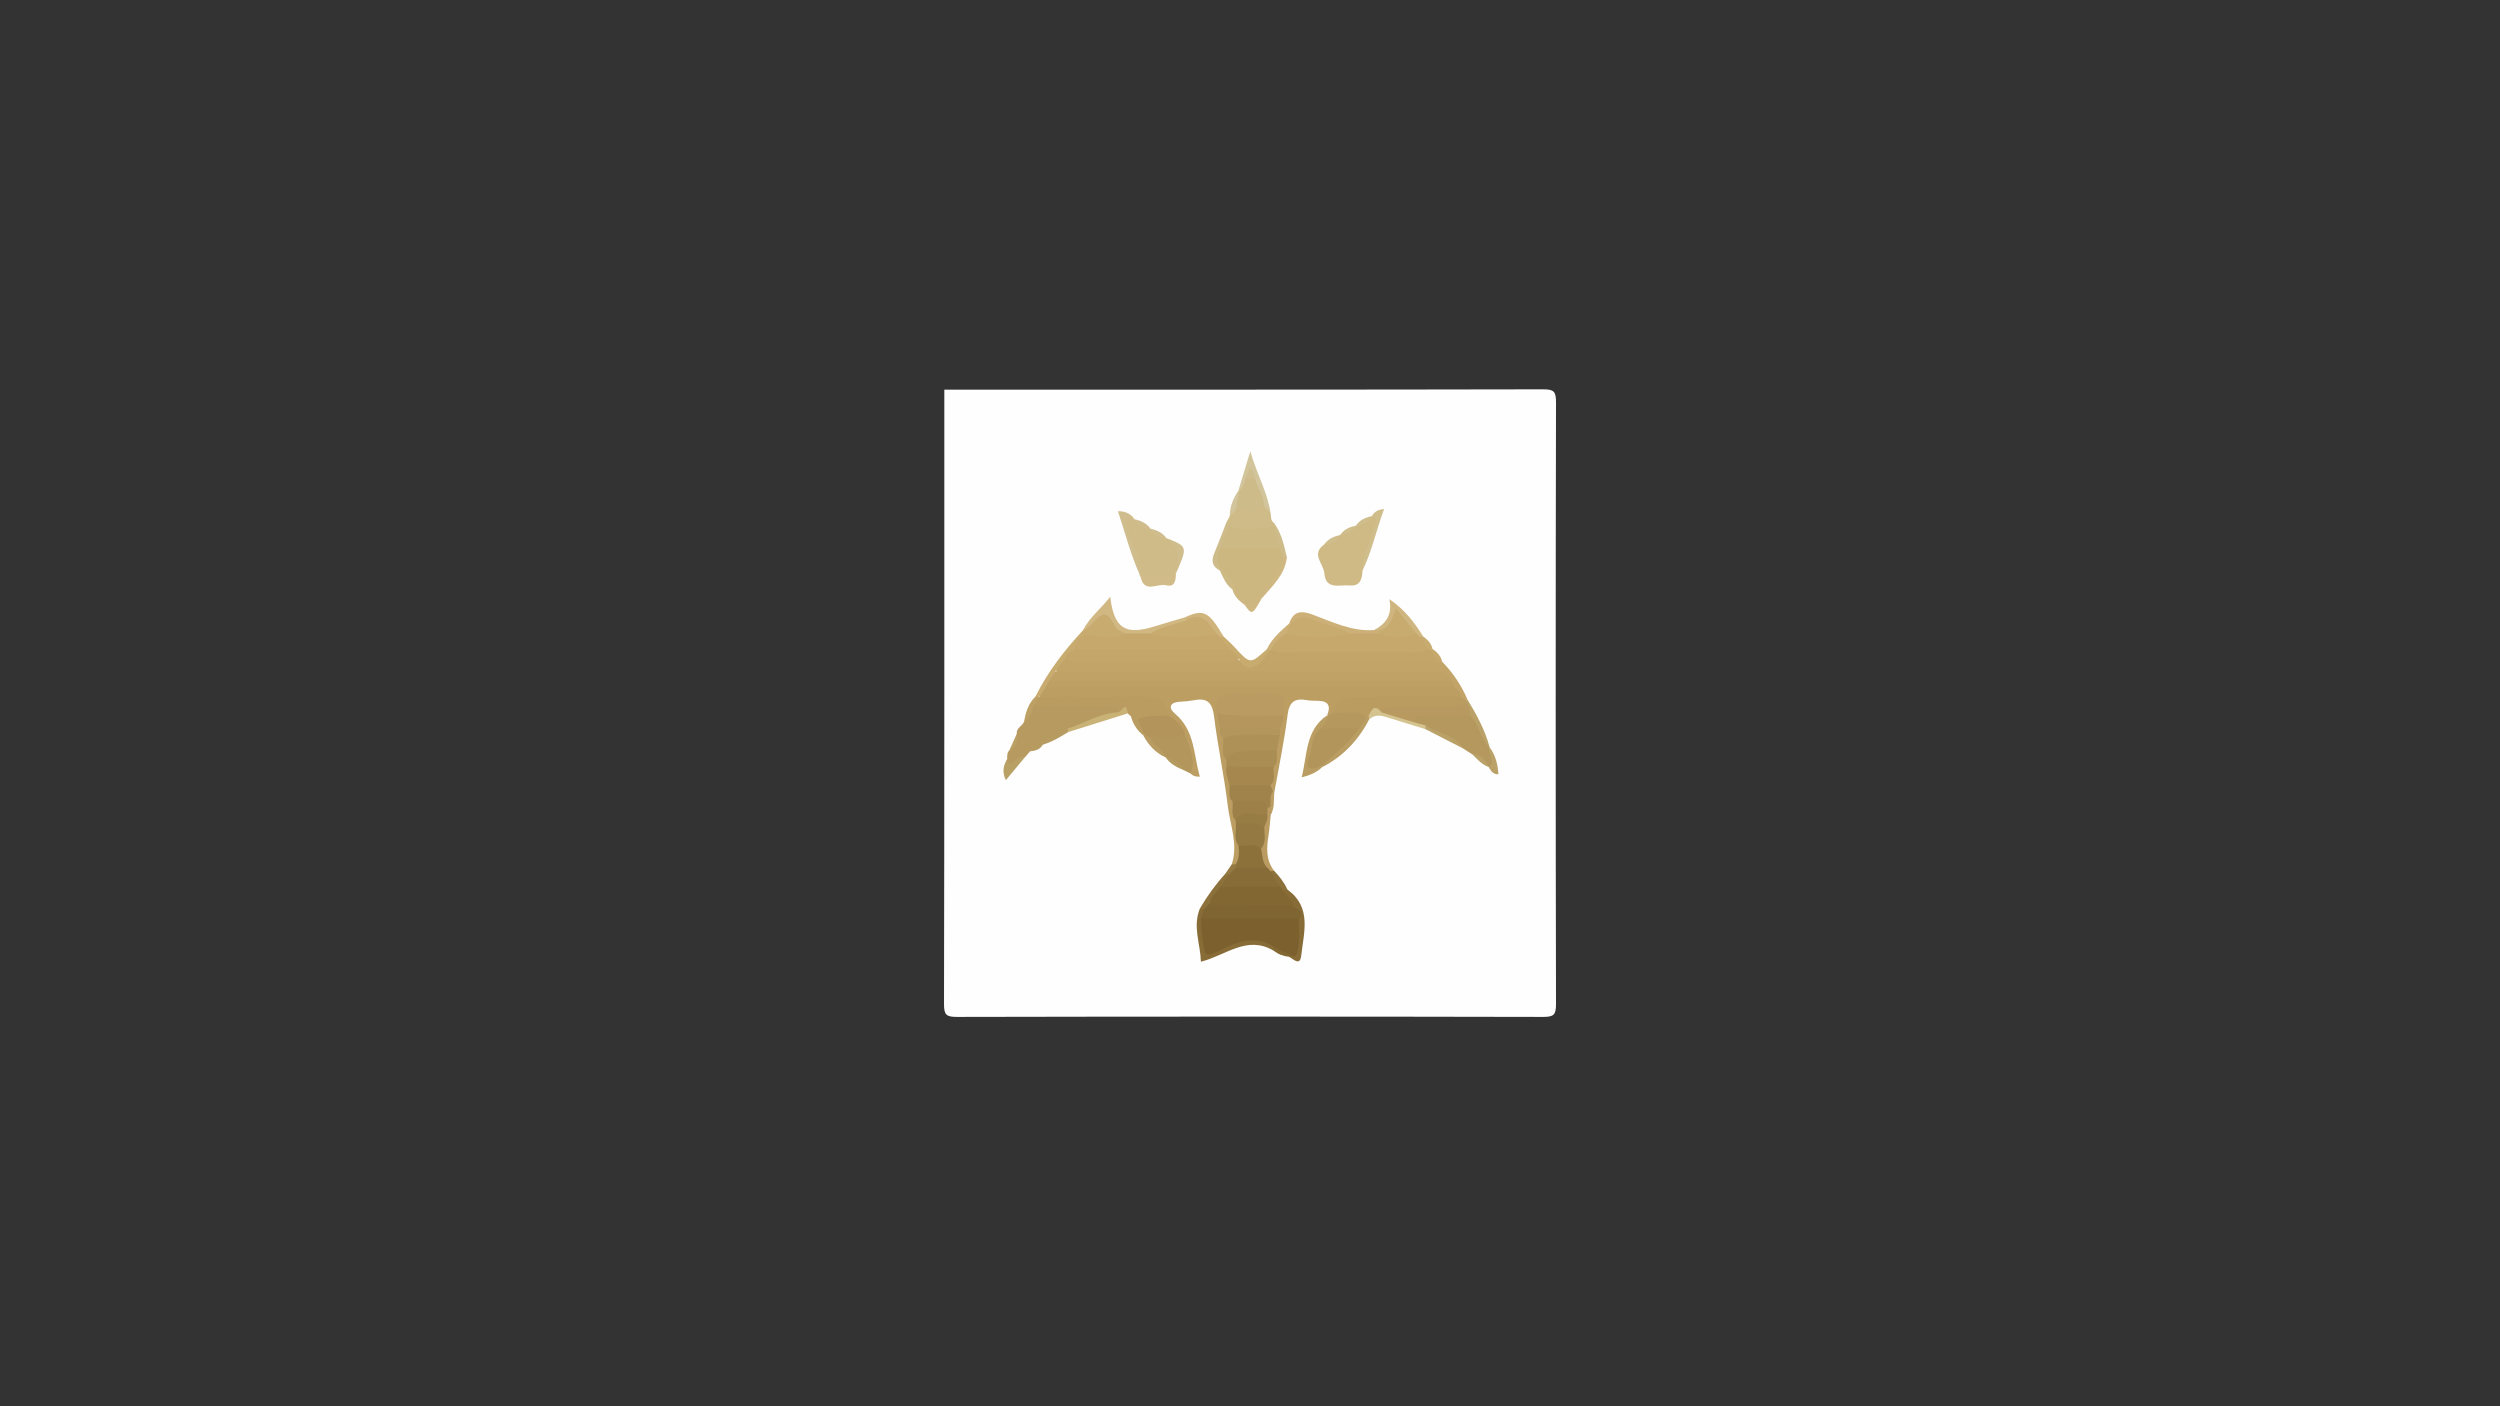 <?xml version="1.0" encoding="utf-8"?>
<!-- Generator: Adobe Illustrator 25.2.1, SVG Export Plug-In . SVG Version: 6.00 Build 0)  -->
<svg version="1.1" id="Layer_1" xmlns="http://www.w3.org/2000/svg" xmlns:xlink="http://www.w3.org/1999/xlink" x="0px" y="0px"
	 viewBox="0 0 1920 1080" enable-background="new 0 0 1920 1080" xml:space="preserve">
<rect x="0" y="0" width="1920" height="1080" fill="#333333" stroke="none"/>
<g>
	<g>
		<path fill="#FEFEFE" d="M725.24,299.24c153.27,0,306.53,0.09,459.8-0.24c8.33-0.02,9.98,1.63,9.97,9.96
			c-0.32,154.02-0.32,308.05,0,462.07c0.02,8.33-1.63,9.98-9.97,9.96c-150.02-0.32-300.04-0.32-450.07,0
			c-8.33,0.02-9.98-1.63-9.97-9.96C725.32,613.77,725.24,456.5,725.24,299.24z"/>
		<path fill="#BC9E63" d="M946.02,663.69c5.04-15.4-1.35-30.13-3.12-45.02c-2.7-22.78-7.64-45.29-10.45-68.07
			c-1.25-10.1-4.52-14.87-15.04-12.9c-3.55,0.67-7.19,1.06-10.8,1.21c-8,0.32-9.91,4.41-4.1,9.3
			c15.31,12.87,14.08,31.49,18.98,48.26c-3.22,0.17-5.42-0.59-7.22-2.43c-1.31-9.73-3.14-19.34-6.69-28.55
			c-2.4-7.3-9.24-11.18-13.28-17.23c-3.6-7.59-10-9.57-17.84-9.55c-20.44,0.05-40.88,0.06-61.32-0.06
			c-5.54-0.03-11.31,0.76-16.25-2.9c-1.51-5.42,1.07-8.54,5.85-10.44c3.56-1.04,7.22-0.89,10.85-0.89c96.3-0.04,192.6-0.03,288.89,0
			c3.64,0,7.29-0.12,10.87,0.74c4.29,2.02,8.57,4.07,6.97,10.14c-4.7,4.13-10.51,3.31-16.04,3.35c-20.05,0.13-40.09,0.02-60.14,0.11
			c-7.02,0.03-13.65,0.96-18.34,7.02c-1.67,2.35-3.75,4.09-6.72,4.49c-0.62-0.3-1.24-0.59-1.87-0.89
			c3.04-7.17,1.05-11.09-7.12-11.16c-2.82-0.02-5.68-0.03-8.44-0.52c-9.23-1.64-13.51,1.17-14.79,11.4
			c-2.48,19.89-6.67,39.57-10.15,59.33c-0.58-0.21-1.15-0.42-1.74-0.62c-1.47-1.25-2.28-2.83-2.42-4.76
			c0.3-4.78,0.68-9.55,1.61-14.26c1.11-3.98,1.39-8.07,1.66-12.17c0.5-4.12,1.84-8.08,2.14-12.24c0.12-1.79,0.37-3.56,0.72-5.32
			c0.77-3.43,1.58-6.86,1.77-10.39c2.01-8.66-1.11-12.95-10.31-12.74c-8,0.19-16.01-0.14-24.02,0.15
			c-6.69,0.24-10.55,3.24-10.22,10.38c0.24,4.14,1.8,8.05,2.01,12.18c0.17,2.97,0.7,5.88,1.55,8.74c1.31,5.25,0.53,10.79,2.31,15.98
			c0.47,1.76,0.77,3.56,0.96,5.37c0.23,4.84,1.57,9.5,2.29,14.26c0.34,4.16,0.54,8.35,1.69,12.4c1.14,4.69,0.76,9.63,2.38,14.24
			c0.36,1.19,0.59,2.4,0.75,3.63c0.48,5.59,0.38,11.23,1.93,16.7c0.74,5.41,1.21,10.75-4.04,14.49
			C948.34,664.94,947.1,664.69,946.02,663.69z"/>
		<path fill="#C2A468" d="M1121.77,535.14c-0.01-3.5-1.65-5.93-4.86-7.3c-2.04-2.08-4.75-3.36-6.73-5.53
			c-4.26-4.56-9.86-2.93-14.92-2.94c-88.59-0.1-177.18-0.05-265.77-0.11c-5.62,0-11.36,0.81-16.79-1.49
			c-5.85-8.36,3.05-9.33,6.53-13.03c43.06-0.34,86.14,0.13,129.2-0.26c7.54,6.57,15.3,7.19,23.34,0.83
			c43.92-0.52,87.84-1.74,131.74,0.61c1.44,0.63,2.8,1.39,4.09,2.28c8.25,8.47,14.77,18.1,19.4,29c-0.48,0.3-0.97,0.61-1.45,0.91
			C1123.7,537.88,1122.42,536.9,1121.77,535.14z"/>
		<path fill="#B79A5F" d="M780.9,563.59c-0.57-4.45,3.97-5.83,5.45-9.04c3.97-4.43,3.42-11.97,10.02-14.63
			c17.9-2.17,35.85-0.84,53.78-0.83c3.94,0,8.09,0.66,9.89,5.2c0.26,3.13-1.84,3.73-4.32,4.35c-11.51,2.87-22.44,7.4-33.35,11.94
			c-7.61,2.97-15.05,6.29-21.57,11.37l0.14-0.11c-2.99,2.29-7.11,2.46-9.86,5.21c-1.35,1.56-2.7,3.11-4.05,4.67
			c-3.79,0.68-5.79,4.1-8.85,5.79c-6.31,3.5-5.62-0.58-4.64-4.66c-0.06-2.35-0.16-4.71,1.62-6.6
			C779.62,573.18,779.12,567.87,780.9,563.59z"/>
		<path fill="#CFBA86" d="M1046.46,438.09c-0.42,6.4-1.49,12.28-10.05,11.53c-7.67-0.67-18.27,3.7-19.32-9.43
			c-0.57-7.23-10.47-14.59-0.23-21.92c4.04-2.62,8.83-3.97,12.41-7.36l-0.09,0.08c3.93-2.72,8.71-4.01,12.27-7.35l-0.09,0.07
			c3.91-2.74,8.69-4.04,12.26-7.34l-0.07,0.05c6.93-2.56,5.2,1.66,4.18,5.33C1054.35,413.99,1049.26,425.68,1046.46,438.09z"/>
		<path fill="#BA9C60" d="M859.03,547.14c-1.27-6.61-6.58-4.6-10.55-4.63c-18.35-0.17-36.69-0.06-55.04-0.06
			c-1.6-3.58,1.68-4.64,3.37-6.52c0.48-0.26,0.96-0.52,1.45-0.78c26.14,0,52.29,0.55,78.41-0.27c11.76-0.37,19.4,2.41,21.3,14.86
			c-6.34,5.03-14.24,2.76-21.26,4.55c-3.77,0.71-5.48-2.64-8.14-4.16c-0.83-0.75-1.65-1.49-2.48-2.24
			C864.05,544.56,861.18,549.21,859.03,547.14z"/>
		<path fill="#B4985D" d="M1130.61,579.28c-2.22-1.43-4.45-2.86-6.67-4.29c-8.92-7.99-20.34-11.43-30.69-16.83
			c-3.64-1.08-7.94-1.15-9.05-6.02c1.99-6.11,7.36-5.76,12.05-5.83c10.11-0.15,20.25-0.79,30.34,0.49
			c10.88,5.76,11.32,18.26,17.45,27.11l-0.11-0.13c-0.8,5.12,9.14,10.64-0.57,15.43l0.07-0.12
			C1139.27,585.67,1136.17,580.87,1130.61,579.28z"/>
		<path fill="#C8AB6F" d="M817.72,505.98c-2.43,3.24-4.85,6.47-7.28,9.71c1.71,3.59-1.33,5.65-2.66,8.27
			c-1.18,1.74-3.21,2.48-4.68,3.89c-1.62,2.43-3.24,4.87-4.86,7.3c0,0-0.02,0.01-0.02,0.01c-1.08,1.08-2.07,1-2.97-0.24
			c9.42-19,22.26-35.55,36.62-51c2.64-2.47,4.73-5.42,7.3-7.97c8.64-8.58,9.07-8.92,15.65,1.51c2.63,4.18,9.68,3.09,9.64,9.4
			c-5.58,7.43-13.66,5.04-20.84,4.76c-6.84-0.27-12.62,0.41-16.34,6.85C824.78,501.85,821.77,504.58,817.72,505.98z"/>
		<path fill="#B2965B" d="M910.1,564.33c3.25,9.64,8.84,18.95,4.17,29.71c-1.45-0.72-2.9-1.44-4.35-2.16
			c-4.1-4.57-9.86-6.77-14.7-10.27l0.12,0.13c-3.72-3.57-7.82-6.74-11.07-10.78c-1.69-2.11-2.31-4.15,0.52-5.89
			C893.17,562.88,901.6,562.28,910.1,564.33z"/>
		<path fill="#CEBB87" d="M941.77,401.38c0.9-1.63,1.79-3.27,2.68-4.9c1.26-2.74,1.6-6.18,5.32-7.08c6.69-1.5,13.55-0.72,20.3-1.48
			c4.32-0.2,3.94,4.02,5.78,6.16c0.41,2.57-0.2,5.47,2.39,7.33c0.9,1.28,0.8,2.49-0.28,3.61c-10.72,6.69-21.77,5.92-32.99,1.42
			C943.26,405.18,942.63,403.21,941.77,401.38z"/>
		<path fill="#D1B882" d="M863.92,486.49c-2.6-1.78-6.52-2.98-7.57-5.42c-7.5-17.4-13.75-5.53-20.41,0.49
			c-1.14,1.03-2.69,1.59-4.06,2.37c4.81-9.97,13.78-16.35,20.76-25.66c2.9,24.44,11.6,29.86,34.23,22.74
			c7.69-2.42,15.47-4.6,23.2-6.89c0.78,1.19,0.78,2.37,0,3.56c-8.36,6.59-18.93,7.64-28.46,11.34
			C875.49,489.73,869.24,491.26,863.92,486.49z"/>
		<path fill="#876C37" d="M978.11,730.12c-20.34-12.12-36.6,3.61-55.8,8.47c-0.44-13.9-6.49-27.06-0.8-40.83
			c1.05-0.77,2.15-0.84,3.29-0.2c1.76,2.79,0.74,5.81,0.73,8.75c0.01,1.62,0.01-0.42,0,1.2c-0.1,23.42,0.77,24.17,21.99,14.72
			c11.62-5.18,21.76-3.9,31.11,4.6C979.04,728.01,978.83,729.11,978.11,730.12z"/>
		<path fill="#CCB077" d="M990.02,478.88c3.29-9.43,9.03-10.23,18-6.89c15.34,5.71,30.42,13.21,47.59,11.86
			c1.29-0.97,2.44-0.83,3.46,0.41c0.28,1.44-0.17,2.6-1.34,3.48c-6.19,2.97-12.63,2.07-19.07,1.23c-8.82-2.69-17.67-5.42-26.26-8.79
			c-7.12-2.8-13.92-3.07-20.95-0.36C990.99,479.51,990.51,479.2,990.02,478.88z"/>
		<path fill="#D2C49B" d="M975.85,394.09c-1.63-1.63-3.26-3.26-4.89-4.89c-5.32-5.72-6.81-13.22-9.45-20.19
			c-1.12-2.35,0.12-5.19-1.79-7.95c1.01,2.91,0.25,5.13-0.4,7.38c-1.46,3.62-2.28,7.73-6.73,9.15c-0.5-0.27-1-0.54-1.5-0.81
			c2.74-9.04,5.48-18.09,9.12-30.1C965.58,364.64,973.48,378.39,975.85,394.09z"/>
		<path fill="#876C37" d="M988.73,683.17c18.9,13.63,12.61,32.86,10.62,50.69c-0.95,8.5-6.02,2.64-9.44,0.93
			c0.48-0.98,1.12-1.83,1.9-2.57c5.43-7.81,1.46-16.98,3.63-25.24c1.37-4.73-1.75-7.75-4.22-11.03c-1.89-4.35-7.62-7.1-5.53-13.12
			C986.78,682.22,987.79,682.37,988.73,683.17z"/>
		<path fill="#B99D62" d="M1015.3,589.28c-3.9,3.66-8.48,6-15.61,7.67c4.46-17.53,2.7-36.05,19.53-47.57c0,0,0.58,0.53,0.58,0.53
			c2.91,4.81-1.08,7.55-3.23,10.84c-5.33,6.01-6.05,13.78-8.03,21.07c-1.07,3.92,1.27,4.95,4.42,5.35
			C1014.05,587.53,1014.83,588.24,1015.3,589.28z"/>
		<path fill="#D1BC89" d="M903.14,440.48c-0.22,5.02-0.56,10.79-7.63,8.99c-6.6-1.67-16.8,6.63-19.54-6.51
			c-1.02-1.08-1.01-2.16,0.02-3.23c8.51-0.94,17.06,0.17,25.59-0.26C902.1,439.8,902.62,440.14,903.14,440.48z"/>
		<path fill="#CFB57F" d="M1058.59,484.18c-0.99-0.11-1.98-0.22-2.97-0.33c7.93-4.74,14.05-10.57,11.42-23.72
			c12.34,8.53,19.46,18.27,25.91,28.64c-0.89,0.77-1.91,1.08-3.08,0.94c-1.63-0.57-3-1.53-4.27-2.67
			c-4.29-3.55-7.33-8.32-11.56-12.18C1068.24,477.02,1068,488.4,1058.59,484.18z"/>
		<path fill="#D0BD8D" d="M876.13,440.29c-0.05,0.89-0.1,1.78-0.16,2.67c-7.31-16.07-11.72-33.04-17.4-50.39
			c6.58,0.09,10.08,2.44,12.82,6.17c-0.46,0.37-0.91,0.75-1.34,1.11c-0.75,1.3-4.15-1.3-3.11,1.12c3.79,8.78,6.33,17.96,9.34,26.98
			C877.63,431.96,879.72,436.23,876.13,440.29z"/>
		<path fill="#B99D62" d="M1051.52,552.49c-8.27,16.01-20.11,28.5-36.22,36.79c0,0-0.69-0.81-0.69-0.81
			c-0.13-7.51,7.34-8.85,11-13.27c4.87-5.88,11.12-10.56,15.63-16.82c2.33-3.05,4.14-6.53,7.12-9.08c1.11-0.42,2.19-0.34,3.26,0.14
			C1052.28,550.48,1052.29,551.5,1051.52,552.49z"/>
		<path fill="#C9B276" d="M859.03,547.14c2.42-0.4,5.77-9.58,7.05,0.75c-15.27,4.8-30.54,9.59-45.8,14.38
			c-0.79-0.59-1.07-1.2-0.85-1.84c0.23-0.65,0.47-0.97,0.72-0.97C833.2,555.65,844.81,547.3,859.03,547.14z"/>
		<path fill="#C8AB6F" d="M968.54,508.39c-6.63,5.81-12.55,6.59-17.09-2.4c-3.56-1.37-6.36-3.79-8.99-6.45
			c-2.57-3.32-7.22-5.57-5.73-11c1.04-0.64,2.01-0.56,2.93,0.24c2.88,2.78,5.91,5.41,8.61,8.36c11.94,13.06,11.9,13.09,24.76,1.37
			c1.03-0.63,1.96-0.51,2.8,0.37C977.11,504.88,971.65,505.74,968.54,508.39z"/>
		<path fill="#CFBD8B" d="M1046.46,438.09c-0.42-11.62,6.04-21.42,8.42-32.27c0.63-2.88,5.94-7.34-1.33-9.4
			c1.86-3.32,4.68-5.12,9.46-5.49C1057.04,406.84,1053.75,423.13,1046.46,438.09z"/>
		<path fill="#BA9C62" d="M975.96,625.52c-0.54,5.21-0.87,10.46-1.68,15.63c-1.52,9.7-2.3,19.21,4.27,27.62
			c-0.79,0.83-1.77,1.26-2.91,1.36c-1.73-0.22-3.08-1.1-4.23-2.34c-4.66-4.66-4.91-10.44-4.16-16.47c0.84-5.72,1.4-11.47,2.25-17.19
			c0.39-3.25,0.89-6.48,1.34-9.73c0.33-1.75,0.99-3.33,2.32-4.58c1.2-0.37,2.3-0.17,3.31,0.58
			C977.07,622.18,977.06,623.9,975.96,625.52z"/>
		<path fill="#D4C38F" d="M1051.52,552.49c-0.15-0.92-0.3-1.85-0.46-2.77c-0.33-10.5,5.18-9.4,11.86-5.99
			c7.56,3.38,17.07,2.75,22.37,10.8c3.16,0.87,6.32,1.73,9.48,2.6c1.32,0.98,1.28,1.91-0.1,2.8c-9.52-2.92-19.07-5.78-28.56-8.8
			C1061,549.49,1056.04,548.35,1051.52,552.49z"/>
		<path fill="#CFB781" d="M988.33,427.98c-1.5,13.74-11.47,22.29-19.59,31.97c-0.38-0.43-0.77-0.87-1.16-1.3
			c1.66-12.71,11.55-20.76,17.56-31.02C986.28,427.08,987.34,427.2,988.33,427.98z"/>
		<path fill="#CEBB8A" d="M941.77,401.38c0.8,0.81,1.61,1.62,2.41,2.43c1.78,6.57-3.01,11.62-4.04,17.53
			c-2.03,4.48-2.09,9.22-1.76,14c-0.24,1.08-0.76,2-1.59,2.74c-5.81-2.92-6.67-7.3-4.27-13.05
			C935.79,417.22,938.71,409.27,941.77,401.38z"/>
		<path fill="#CFB47D" d="M939.65,488.77c-0.92,0.07-1.84,0.13-2.76,0.2c-1.75-0.16-3.2-0.98-4.52-2.07
			c-5.59-7.35-12.97-10.8-22.23-10.12c-0.02-0.89-0.05-1.78-0.07-2.67C924.18,467.5,928.4,469.59,939.65,488.77z"/>
		<path fill="#B9A167" d="M1144.04,573.91c-7.55-6.47-7.96-17.37-14.97-24.18c-2.59-2.43-3.72-5.49-3.94-8.96
			c0.11-1.14,0.55-2.14,1.32-2.99c0,0,0.55-0.56,0.55-0.56C1134.02,548.82,1140.53,560.67,1144.04,573.91z"/>
		<path fill="#8C713B" d="M924.73,698.09c-1.07-0.11-2.15-0.22-3.22-0.33c5.6-9.58,12.05-18.53,19.53-26.73
			c0.91-0.82,1.91-0.94,2.98-0.36c2.35,5.38-2.84,7.74-4.57,11.49c-2.69,3.88-5.95,7.35-8.43,11.4
			C929.39,695.69,927.61,697.67,924.73,698.09z"/>
		<path fill="#B9A167" d="M1094.68,559.93c0.04-0.93,0.07-1.87,0.1-2.8c9.68,6.01,22.32,7.2,29.16,17.86
			C1114.19,569.97,1104.43,564.95,1094.68,559.93z"/>
		<path fill="#D0BD8D" d="M895.78,413.23c16.42,6.5,16.42,6.5,7.36,27.24c0,0-0.46-0.27-0.46-0.27c-3.35-8.26-0.2-18.49-7.71-25.49
			C895.23,414.22,895.5,413.73,895.78,413.23z"/>
		<path fill="#B9A166" d="M773.53,582.84c0.49,3.23,1.23,6.04,4.97,2.37c2.39-2.35,4.91-4.2,8.52-3.5
			c-4.84,5.83-9.69,11.65-14.54,17.48C769.02,591.73,771.15,587.26,773.53,582.84z"/>
		<path fill="#CEBB8A" d="M988.33,427.98c-0.93,0.06-1.86,0.11-2.79,0.17c-2.84-1.6-3.96-4.41-5.11-7.21
			c-1.05-5.65-5.85-10.82-2.28-17.09c0.04-0.81,0.07-1.62,0.1-2.43C984.22,409.28,986.1,418.7,988.33,427.98z"/>
		<path fill="#CCB077" d="M975.82,498.69c-0.93-0.06-1.86-0.12-2.8-0.19c3.76-8.19,10.55-13.76,17.01-19.62c0,0,0.57,0.46,0.57,0.46
			c2.29,2.91,0.64,5.35-0.91,7.82c-3.79,4.04-7.34,8.36-12.23,11.22C976.92,498.49,976.37,498.59,975.82,498.69z"/>
		<path fill="#B9A167" d="M1143.35,589.21c6.02-4.93-1.57-10.36,0.57-15.43c4.61,6.16,6.44,13.17,6.84,20.87
			C1146.38,594.8,1145.01,591.81,1143.35,589.21z"/>
		<path fill="#BEA064" d="M795.25,534.93c0.99,0.08,1.98,0.16,2.97,0.24c-1.6,2.43-3.2,4.86-4.79,7.29
			c-0.92,4.88-2.44,9.4-7.09,12.09C787.71,547.28,789.7,540.29,795.25,534.93z"/>
		<path fill="#B99C61" d="M883.39,566.75c2.73,5.99,9.74,8.57,11.95,14.99c-7.9-3.5-13.32-9.51-17.34-16.98
			c0.48-0.34,0.96-0.68,1.44-1.01C881.37,563.95,882.69,564.95,883.39,566.75z"/>
		<path fill="#B79C62" d="M820.15,559.47c0.04,0.94,0.08,1.87,0.12,2.81c-6.18,3.86-12.42,7.6-19.48,9.67
			C804.94,564.21,813.83,563.83,820.15,559.47z"/>
		<path fill="#CDB984" d="M936.8,438.09c0.04-0.89,0.09-1.77,0.13-2.66c7.85,1.49,10.5,7.17,11.46,14.21
			c-0.26,1.24-0.89,2.26-1.87,3.07C941.44,449.06,939.35,443.42,936.8,438.09z"/>
		<path fill="#B99C61" d="M868.55,550.13c3.34-3.42,2.94,2.52,5.1,2.04c2.95,3.47,8.3,5.92,5.05,11.99c0,0-0.7,0.59-0.7,0.6
			C873.27,560.9,870.13,556.02,868.55,550.13z"/>
		<path fill="#CFB781" d="M968.74,459.95c-6.8,12.25-7.38,12.47-12.64,4.87c0.38-0.35,0.76-0.7,1.12-1.07
			c3.88-0.94,6.47-5.36,11.16-4.11L968.74,459.95z"/>
		<path fill="#D2C49B" d="M949.03,391.64c-1.53,1.61-3.05,3.23-4.58,4.84c-0.05-7.33,2.67-13.73,6.65-19.7c0,0,0.54,0.39,0.54,0.39
			C955.56,382.86,952.59,387.3,949.03,391.64z"/>
		<path fill="#8C713B" d="M975.85,669.12c0.9-0.12,1.81-0.24,2.71-0.35c4.04,4.35,7.75,8.93,10.18,14.41
			c-1.06,0.11-2.13,0.22-3.19,0.34c-1.65-0.18-2.97-1-4.13-2.12C978.96,677.57,974.64,674.59,975.85,669.12z"/>
		<path fill="#CFB781" d="M946.52,452.71c0.04-0.89,0.09-1.79,0.13-2.68c7.58,1.9,11.51,6.29,9.84,14.48c0,0-0.39,0.31-0.39,0.32
			C951.91,461.57,947.86,458.21,946.52,452.71z"/>
		<path fill="#B49A5F" d="M895.21,581.6c6.5,1.13,11.77,4.03,14.7,10.27C904.32,589.45,898.73,587.01,895.21,581.6z"/>
		<path fill="#B9A167" d="M1130.61,579.28c6.99-0.28,10.13,4.45,12.81,9.8C1138,587.33,1134.58,582.95,1130.61,579.28z"/>
		<path fill="#836833" d="M992.87,734.42c-0.99,0.13-1.97,0.25-2.96,0.38c-4.39-0.42-8.31-1.99-11.8-4.68
			c0.05-0.95,0.09-1.9,0.14-2.85C984.62,726.6,990.49,726.94,992.87,734.42z"/>
		<path fill="#CFBD8B" d="M1041.44,403.65c-2.46,5.16-7.1,6.7-12.26,7.35C1032.06,406.53,1036.52,404.7,1041.44,403.65z"/>
		<path fill="#CFBD8B" d="M1053.62,396.38c-2.48,5.12-7.11,6.67-12.26,7.34C1044.23,399.25,1048.68,397.41,1053.62,396.38z"/>
		<path fill="#D0BD8D" d="M883.57,405.98c4.83,1.14,9.16,3.11,12.2,7.25c0,0-0.35,0.44-0.35,0.44c-6.57,2.9-10.16-0.4-12.62-6.05
			C883.06,407.07,883.32,406.53,883.57,405.98z"/>
		<path fill="#BC9E63" d="M975.96,625.52c-0.13-1.86-0.26-3.73-0.39-5.59c-2.93-4.67-4.31-9.08,2.12-12.11c0,0,1.02,0.61,1.02,0.61
			C978,614.16,979.23,620.2,975.96,625.52z"/>
		<path fill="#CFBD8B" d="M1029.27,410.92c-2.49,5.23-7.16,6.78-12.41,7.36C1019.89,413.97,1024.28,411.93,1029.27,410.92z"/>
		<path fill="#D0BD8D" d="M871.4,398.74c4.81,1.15,9.19,3.02,12.18,7.25c0,0-0.31,0.4-0.31,0.4c-6.9,2.32-11.18,0.26-12.17-7.29
			L871.4,398.74z"/>
		<path fill="#C8AB6F" d="M1090.15,488.97c0.93-0.06,1.87-0.13,2.8-0.2c3.36,2.46,6.29,5.26,7.23,9.56
			c-0.44,0.36-0.88,0.72-1.32,1.08c-1.17,0.09-2.26-0.15-3.28-0.71C1092.62,496.1,1088.87,493.93,1090.15,488.97z"/>
		<path fill="#C6A86C" d="M1107.6,508.22c-0.96,0.05-1.91,0.11-2.87,0.16c-2.92-2.51-8.26-3.73-5.02-9.5c0,0,0.47-0.55,0.47-0.55
			C1103.73,500.82,1106.62,503.8,1107.6,508.22z"/>
		<path fill="#B9A166" d="M780.9,563.59c0.34,5.23,0.09,10.21-5.74,12.65C777.07,572.02,778.98,567.8,780.9,563.59z"/>
		<path fill="#947942" d="M944.19,671.36c-1.05-0.11-2.1-0.22-3.14-0.34c1.66-2.44,3.32-4.89,4.98-7.33
			c0.97,0.04,1.94,0.07,2.91,0.11c0.73,0.79,1.02,1.71,0.89,2.78C948.71,669.07,946.98,670.84,944.19,671.36z"/>
		<path fill="#B79C62" d="M791.07,577.04c2.11-3.96,5.72-5.08,9.86-5.21C798.77,575.7,795.08,576.67,791.07,577.04z"/>
		<path fill="#BEA064" d="M803.11,527.85c0.82-1.62,1.64-3.24,2.46-4.86c4.94-3.36,10.5-3.68,16.25-3.67
			c92.14,0.04,184.27,0.04,276.41,0c5.74,0,11.33,0.18,16.23,3.66c1.95,1.05,2.39,2.86,2.44,4.87
			C1012.31,527.84,907.71,527.85,803.11,527.85z"/>
		<path fill="#BA9C60" d="M1126.45,537.78c0.08,0.76,0.12,1.51,0.1,2.27c-3.1,6.27-9.07,5.87-14.54,5.84
			c-14.34-0.07-28.69,0.91-43-0.45c-2.94-0.28-5.51,0.21-7.98,1.68c-5.32-6.76-7.65-2.11-9.96,2.61c-0.76,0-1.52,0.01-2.28,0.01
			c-8.36,1.83-16.62,2.58-24.3-2.43c1.2-9.68,7.52-12.26,16.25-12.22c27.01,0.13,54.03,0.05,81.04,0.05
			C1123.33,536.02,1124.89,536.9,1126.45,537.78z"/>
		<path fill="#BA9C62" d="M934.58,547.37c-1.83-11.24,3.62-15.25,14.21-14.73c7.18,0.35,14.38,0.05,21.57,0.07
			c17.35,0.05,17.79,0.56,15.1,17.08C968.2,555.33,951.12,556.94,934.58,547.37z"/>
		<path fill="#AE9157" d="M982.99,564.37c-0.8,4.04-1.59,8.09-2.39,12.13c-4.75,4.21-10.65,3.46-16.21,3.34
			c-7.86-0.18-15.08,2.73-22.64,3.93c-4.61-5.13-1.45-11.37-2.45-17.02c0.91-2.41,2.67-4.49,5.06-4.65
			C957.32,561.22,970.45,558.05,982.99,564.37z"/>
		<path fill="#A6884F" d="M944.32,603.26c-0.96-4.84-3.4-9.43-2.42-14.59c12.1-5.86,24.2-5.87,36.31-0.04
			c-0.83,4.86,2.09,10.39-2.57,14.58C965.21,608.84,954.77,608.7,944.32,603.26z"/>
		<path fill="#B3955B" d="M878.7,564.16c-1.68-4-3.37-8-5.05-11.99c7.89-2.9,16.11-2.54,24.3-2.43c5.14,3.95,11.01,7.3,12.15,14.58
			c-8.57,4.48-17.81,1.61-26.71,2.42C881.83,565.89,880.27,565.02,878.7,564.16z"/>
		<path fill="#B5965C" d="M934.58,547.37c16.81,3.93,33.92,1.81,50.89,2.42c0.45,3.53-0.73,6.66-2.38,9.67
			c-15.36,3.7-30.72,4.15-46.08,0C936.19,555.43,935.38,551.4,934.58,547.37z"/>
		<path fill="#AA8D53" d="M978.21,588.64c-12.1,0.01-24.21,0.03-36.31,0.04c-0.05-1.64-0.09-3.27-0.14-4.91
			c3.51-7.72,11.12-6.3,17.27-7.08c7.09-0.89,14.38-0.2,21.58-0.19C980.07,580.6,982.25,585.23,978.21,588.64z"/>
		<path fill="#9F834A" d="M944.32,603.26c10.44-0.02,20.89-0.03,31.33-0.05c0.68,1.53,1.37,3.07,2.05,4.6
			c-3.06,3.63-1.41,8.08-2.12,12.12c-0.7,0.22-1.42,0.35-2.16,0.39c-8.79-2.6-18.67,0.78-26.89-4.91
			C942.72,611.92,944.71,607.38,944.32,603.26z"/>
		<path fill="#947942" d="M970.99,634.84c-0.19,5.76,1.93,11.87-2.49,17.02c-6.07,1.47-11.96,1.65-17.29-2.34
			c-4.07-5.28-1.47-11.39-2.12-17.09C956.98,627.91,964.51,626.62,970.99,634.84z"/>
		<path fill="#B5985E" d="M1024.48,547.3c8.11,0.68,16.55-1.88,24.3,2.43c0.33,4.25-3.51,6.39-4.92,9.75
			c-9.71,4.78-19.42,5.91-29.12-0.02c1.38-3.34,5.06-5.47,5.05-9.55C1021.36,549.04,1022.92,548.17,1024.48,547.3z"/>
		<path fill="#8C713B" d="M951.21,649.51c5.76,0.82,12.05-2.31,17.29,2.34c1.22,5,0.66,10.6,4.85,14.61c-8.1,5.21-16.2,5.18-24.29,0
			c-0.04-0.89-0.08-1.77-0.13-2.66C951.96,659.4,951.55,654.45,951.21,649.51z"/>
		<path fill="#9C8047" d="M946.53,615.42c6.33-0.01,12.66,0.01,18.99-0.03c3.71-0.03,7.33-0.01,7.9,4.94
			c-0.05,1.6-0.1,3.21-0.14,4.81c-7.23,5.9-16.54,1.61-24.29,4.97C944.78,625.78,947.39,620.31,946.53,615.42z"/>
		<path fill="#B3965C" d="M937,559.46c15.36,0,30.72,0,46.08,0c-0.03,1.64-0.06,3.28-0.09,4.92c-14.54,1.13-29.36-2.72-43.68,2.38
			C936.48,564.97,936.97,562.14,937,559.46z"/>
		<path fill="#977C43" d="M948.98,630.1c6.27-10.61,16.39-2.38,24.29-4.97c0.61,3.56-0.76,6.65-2.29,9.7
			c-6.94-4.02-14.57-1.9-21.9-2.42C949.01,631.65,948.98,630.88,948.98,630.1z"/>
		<path fill="#C0A266" d="M1114.47,522.97c-102.96,0-205.93,0.01-308.89,0.01c1.62-2.43,3.25-4.86,4.87-7.29
			c96.07,0,192.15,0,288.22-0.04C1105.13,515.66,1112.03,514.43,1114.47,522.97z"/>
		<path fill="#C4A66B" d="M944.17,498.65c3.27,1.61,5.74,4,7.27,7.33c-3.63,2.08-7.56,2.45-11.68,2.44
			c-36.78-0.07-73.57-0.07-110.35,0c-4.12,0.01-8.05-0.36-11.68-2.44c1.53-3.32,3.99-5.72,7.26-7.33c4.29-3.8,9.58-3.86,14.83-3.88
			c29.39-0.12,58.79-0.05,88.19-0.05C933.74,494.72,939.24,495.45,944.17,498.65z"/>
		<path fill="#C3A56A" d="M1099.71,498.88c0,4.05,3.64,6.18,5.02,9.5c-45.4,0-90.8,0.01-136.2,0.01c2.43-3.23,4.85-6.47,7.28-9.7
			c0,0,0.04,0,0.04,0c7.06-2.47,14.36-1.33,21.56-1.36c28.97-0.12,57.94,0.06,86.91-0.12c4.44-0.03,8.85-0.04,13.12,1.46
			C1098.2,498.69,1098.96,498.76,1099.71,498.88z"/>
		<path fill="#B89A60" d="M1061.03,547.12c2.39-5.04,6.96-4.7,11.45-4.69c13.73,0.03,27.46-0.04,41.19,0.04
			c4.48,0.03,8.89,0,12.89-2.41c1.79,2.98,2.86,6.15,2.51,9.68c-11.52,0-23.03-0.06-34.55,0.03c-3.8,0.03-8.37-1.1-9.22,4.77
			C1077.21,552.06,1069.12,549.59,1061.03,547.12z"/>
		<path fill="#C6A76C" d="M944.17,498.65c-39.73,0-79.46,0-119.19,0c2.26-8.68,6.66-12.32,16.55-10.2
			c7.13,1.53,15.24,2.09,22.38-1.97c6.48-0.01,12.96-0.02,19.43-0.04c17.03-1.01,34.07-2.34,51.09,0.08
			c0.81,0.81,1.63,1.62,2.44,2.44C939.31,492.2,941.74,495.43,944.17,498.65z"/>
		<path fill="#CDB984" d="M978.14,403.84c1.65,5.67,3.29,11.34,4.94,17c-15.36,6.13-30.73,5.96-46.09,0.02
			c2.4-5.68,4.8-11.37,7.2-17.05C955.5,408.24,966.82,406.68,978.14,403.84z"/>
		<path fill="#CEBB8A" d="M949.03,391.64c0.87-4.82,1.74-9.65,2.61-14.47c2.92-2.62,4.32-5.99,4.8-9.81c2.38-1.79,4.75-2.1,7.13,0
			c2.33,7.33,7.16,13.8,7.39,21.84C964.11,394.1,956.32,390.58,949.03,391.64z"/>
		<path fill="#C8AB6F" d="M934.44,486.54c-17.04,3.84-34.07,3.96-51.09-0.08c8.28-5.01,17.7-6.9,26.79-9.67
			C922.82,468.61,928.27,478.47,934.44,486.54z"/>
		<path fill="#7C612E" d="M992.87,734.42c-4.87-2.39-9.75-4.77-14.62-7.16c-15.59-10.16-29.84-3.06-43.79,3.86
			c-6.99,3.47-9.23,2.9-10.36-5.52c-0.91-6.75-1.8-13.4-1.68-20.19c1.85-1.61,3.93-3.04,6.38-3.18c20.86-1.25,41.74-1.21,62.61-0.03
			c2.41,0.14,4.65,1.26,6.31,3.18c-0.57,8.17,1.01,16.41-1.09,24.55C996.02,732.27,996.27,734.68,992.87,734.42z"/>
		<path fill="#7F6531" d="M997.71,705.37c-25.1,0.01-50.2,0.02-75.3,0.03c0.77-2.44,1.54-4.88,2.32-7.32
			c1.62-1.62,3.24-3.24,4.86-4.87c18.49-2.77,37.05-1.1,55.59-0.87c2.91,0.04,5.43,1.43,7.66,3.29
			C995.26,698.49,1002.46,698.94,997.71,705.37z"/>
		<path fill="#C6A86C" d="M1097.44,498.66c-3.27,1.75-6.71,2.48-10.46,2.47c-33.55-0.08-67.1-0.08-100.65,0
			c-3.76,0.01-7.2-0.7-10.47-2.45c3.07-5.02,7.15-9.05,12.13-12.18c16.22-2.6,32.43-0.86,48.65-0.02c7.3,0,14.59,0,21.89,0
			c9.73-0.79,19.46-1.77,29.18,0.04c0.81,0.81,1.63,1.62,2.44,2.44C1092.58,492.2,1095.01,495.43,1097.44,498.66z"/>
		<path fill="#C8AB6F" d="M1036.64,486.49c-16.22,4.04-32.43,3.88-48.65,0.02c0.87-2.39,1.74-4.77,2.62-7.16
			c5.15-5.73,10.82-6.77,18.07-3.44C1017.71,480.06,1028.01,481.07,1036.64,486.49z"/>
		<path fill="#C8AB6F" d="M1087.71,486.53c-9.73,3.8-19.46,3.86-29.18-0.04c0-0.77,0.02-1.54,0.07-2.31
			c8.83-1.33,10.32-9.06,13.59-16.84C1077.78,474.26,1082.75,480.39,1087.71,486.53z"/>
		<path fill="#CFBE8F" d="M963.57,367.36c-2.38,0-4.75,0-7.13,0c1.06-2.52,2.11-5.03,3.25-7.75
			C962.92,361.34,963.26,364.35,963.57,367.36z"/>
		<path fill="#826732" d="M992.84,695.64c-17.31,0-34.62,0.07-51.93-0.05c-3.86-0.03-8.16,1.33-11.32-2.37
			c-0.19-5.65,5.56-7.69,7.37-12.13c15.37-5.87,30.75-6.02,46.13-0.03c0.82,0.81,1.63,1.63,2.45,2.44
			C987.27,687.98,993.06,690.01,992.84,695.64z"/>
		<path fill="#B1955A" d="M1014.74,559.46c9.71,0.01,19.41,0.01,29.12,0.02c-8.18,11.24-19.11,19.72-29.26,28.99
			c-8.58,3.72-12.91,2.04-8.91-7.86C1008.56,573.51,1006.83,564.39,1014.74,559.46z"/>
		<path fill="#CFBB87" d="M871.09,399.1c2.73,4.64,7.29,6.24,12.17,7.29c2.73,4.65,7.28,6.25,12.17,7.29
			c12.19,6.18,9.15,16.51,7.25,26.53c-8.84,3.93-17.69,3.73-26.55,0.08c-1.56-12.4-6.85-23.71-10.78-35.37
			C862.81,397.36,865.74,397.64,871.09,399.1z"/>
		<path fill="#876C37" d="M983.09,681.06c-15.38,0.01-30.76,0.02-46.13,0.03c2.41-3.24,4.82-6.49,7.23-9.74
			c1.62-1.63,3.25-3.26,4.87-4.9c8.1,0,16.2,0,24.29,0c0.83,0.88,1.66,1.76,2.49,2.65C978.26,673.1,980.68,677.08,983.09,681.06z"/>
		<path fill="#CDB780" d="M936.99,420.87c15.36-0.01,30.73-0.01,46.09-0.02c0.82,2.43,1.64,4.87,2.46,7.3
			c-0.29,10.39-10.47,15.27-13.56,24.22c-0.83,2.4-3.43,4.3-3.6,7.27c-4.17,1.11-5.63,8.84-11.89,4.86
			c-1.03-6.36-6.51-9.69-9.84-14.48c-0.76-6.51-6.44-9.75-9.72-14.6C932.92,430.56,936,425.72,936.99,420.87z"/>
	</g>
</g>
</svg>
